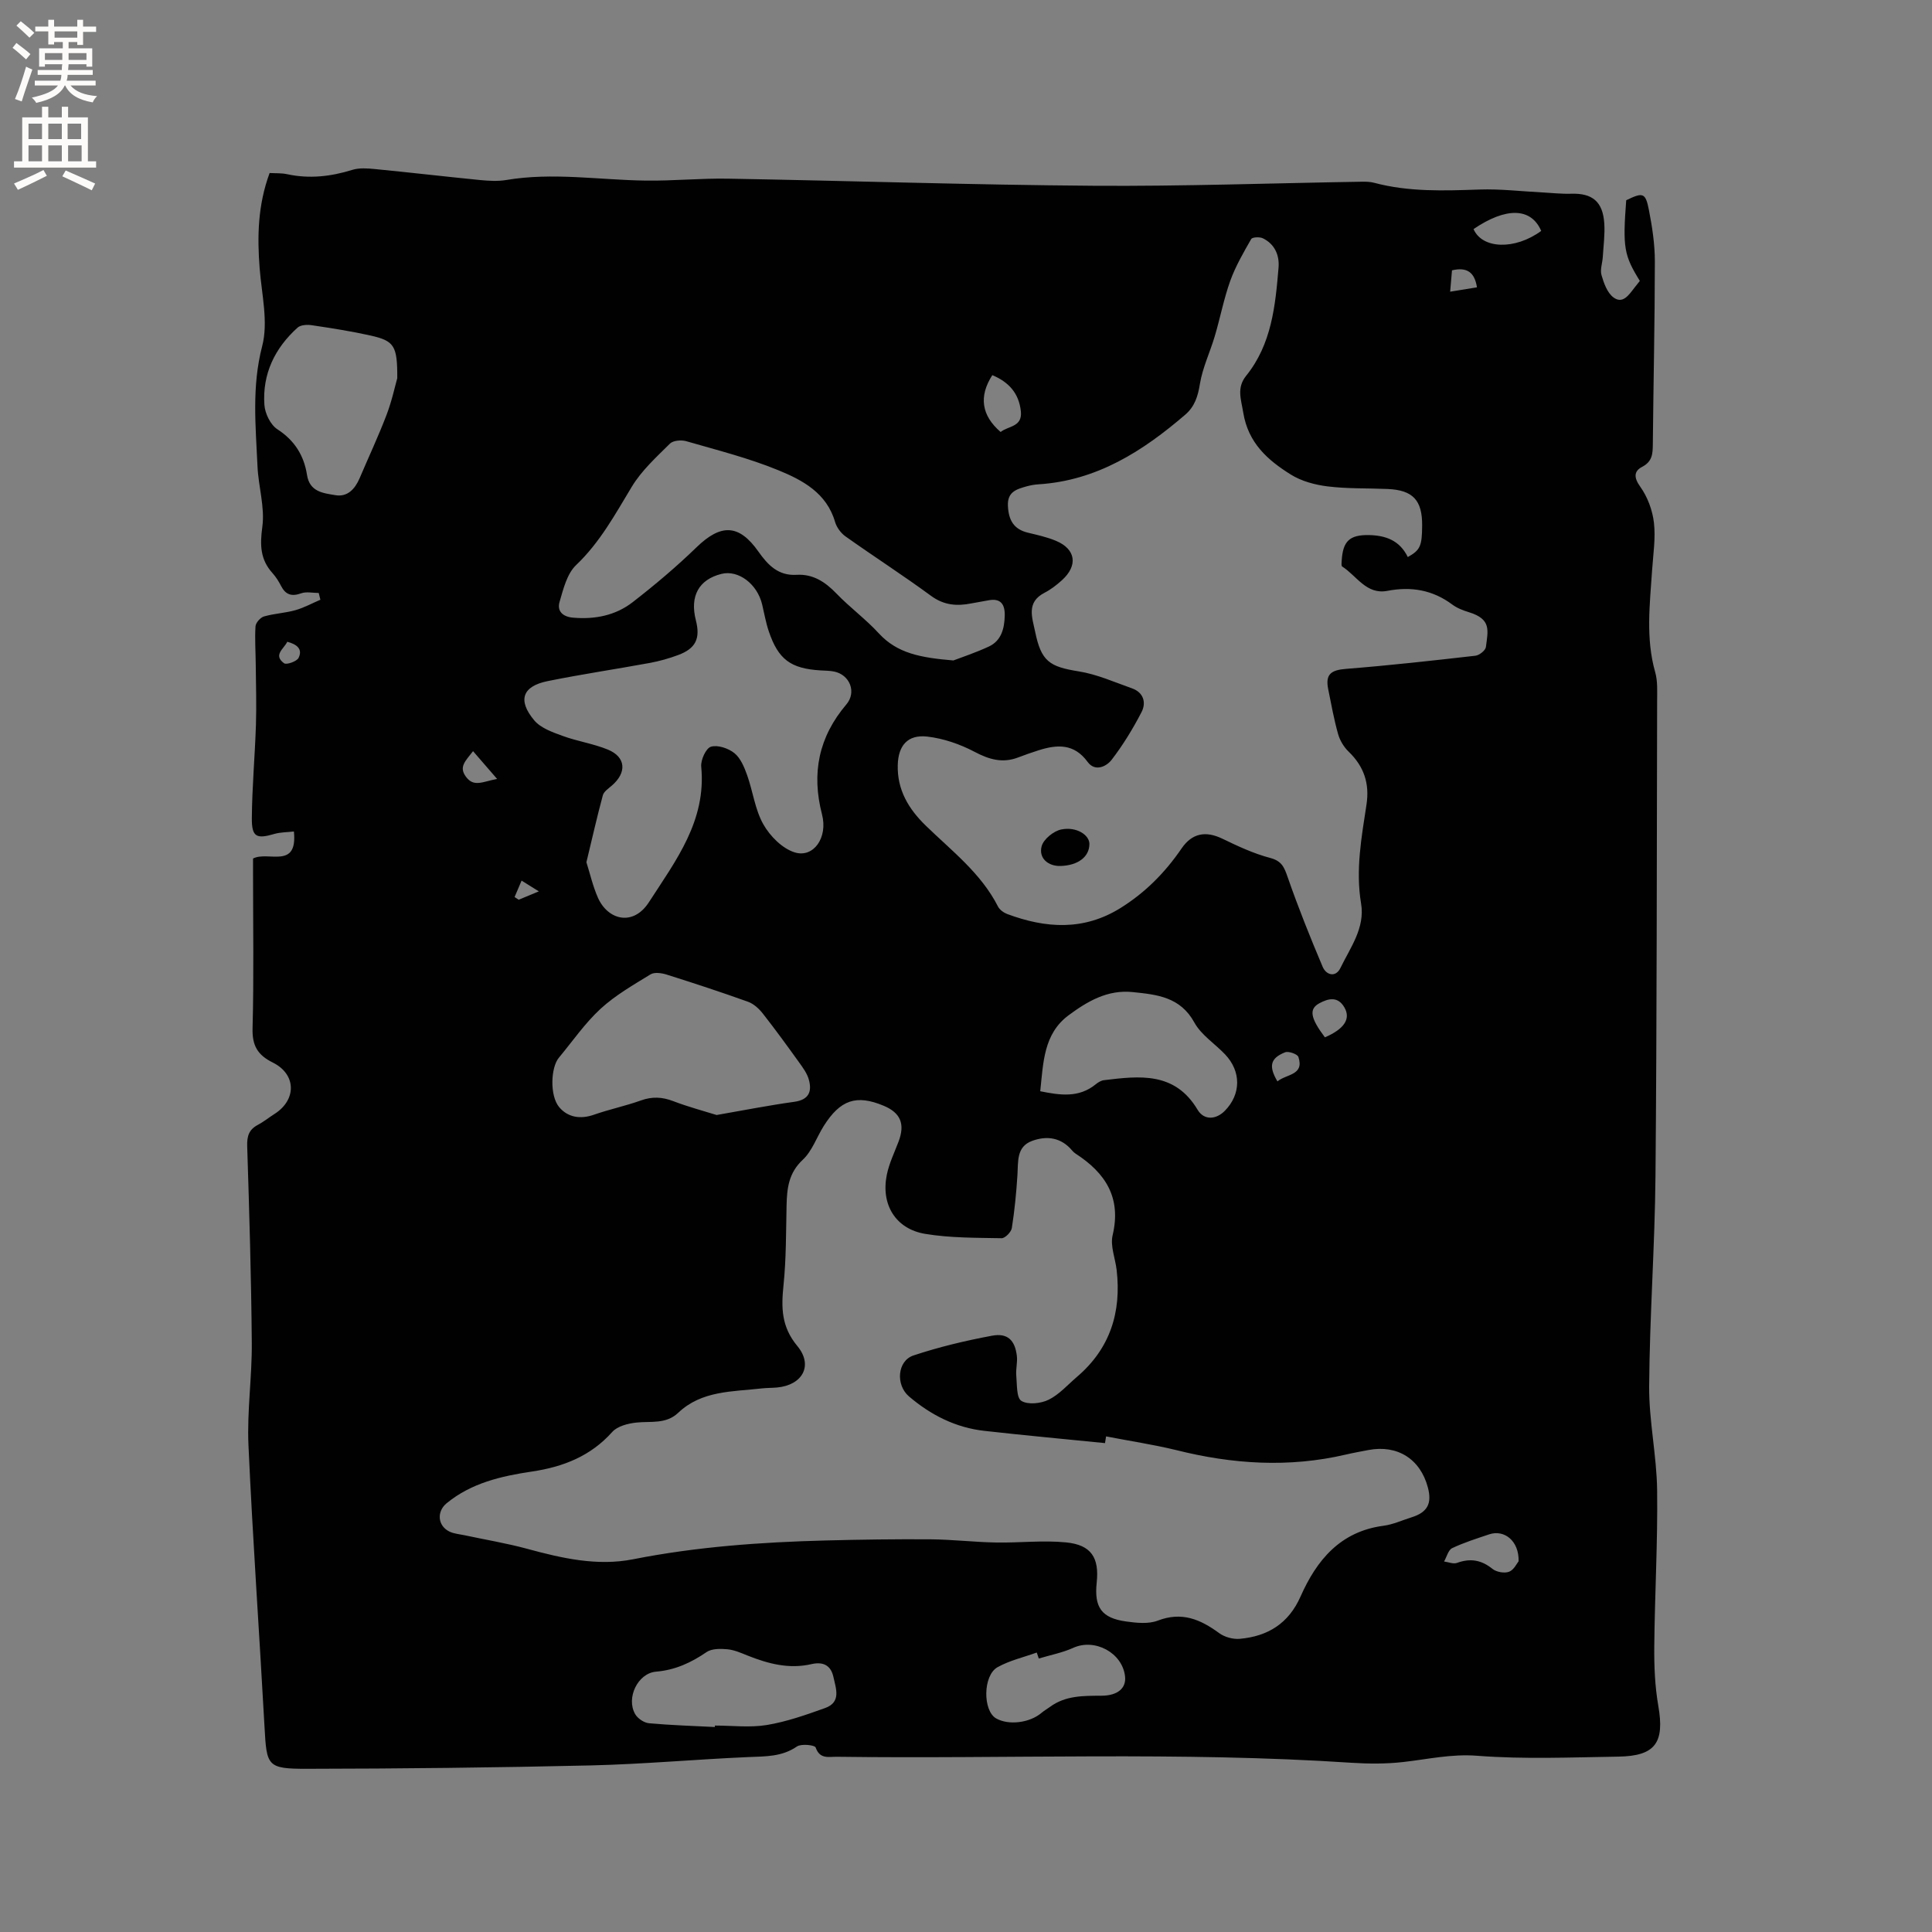 <svg enable-background="new 0 0 400 400" viewBox="0 0 400 400" xmlns="http://www.w3.org/2000/svg"><rect x="0" y="0" width="400" height="400" fill="#808080" stroke="none"/><path d="m65.99 122.77c-1.22 0-2.56-.32-3.64.07-1.97.71-3.22.3-4.16-1.53-.48-.94-1.06-1.86-1.76-2.64-2.56-2.83-2.63-5.82-2.12-9.59.56-4.07-.82-8.36-1-12.57-.37-8.29-1.21-16.46.97-24.84 1.3-4.98-.1-10.71-.52-16.09-.52-6.61-.39-13.11 2.06-19.76 1.2.07 2.46-.01 3.65.25 4.59.99 9.02.48 13.47-.9 1.44-.45 3.13-.32 4.68-.17 7.28.71 14.54 1.56 21.81 2.28 1.78.17 3.63.28 5.37-.01 9.64-1.63 19.24-.01 28.85.12 5.69.08 11.38-.5 17.07-.4 25.22.44 50.43 1.29 75.65 1.47 18.54.13 37.08-.54 55.63-.84.84-.01 1.72.01 2.52.23 7.18 1.91 14.46 1.64 21.79 1.39 4.32-.15 8.66.38 12.99.6 2 .1 3.99.33 5.98.27 4.4-.14 6.57 1.62 6.87 6.14.15 2.3-.17 4.64-.31 6.96-.08 1.27-.6 2.63-.26 3.77.48 1.66 1.18 3.63 2.46 4.59 1.92 1.44 3.19-.49 4.3-1.93.39-.5.79-.99 1.17-1.48-3.29-5.33-3.56-6.91-2.82-16.7 3.46-1.68 3.99-1.59 4.69 1.97.69 3.51 1.24 7.12 1.24 10.69-.01 12.61-.3 25.21-.42 37.82-.02 2-.08 3.6-2.22 4.72-1.72.9-1.74 2.22-.37 4.13 1.5 2.1 2.52 4.85 2.82 7.43.37 3.22-.16 6.55-.38 9.83-.47 7.06-1.35 14.1.64 21.12.54 1.89.4 4 .4 6.01-.08 32.77-.05 65.53-.34 98.3-.13 14.52-1.21 29.03-1.31 43.54-.05 7.16 1.56 14.32 1.65 21.49.14 10.78-.49 21.57-.59 32.35-.04 4.1.13 8.27.83 12.29 1.33 7.63-.56 10.42-8.27 10.54-9.75.15-19.55.57-29.25-.18-5.34-.41-10.22.73-15.31 1.3-3.54.4-7.17.38-10.73.15-35.49-2.35-71.02-.77-106.52-1.24-1.69-.02-3.52.55-4.38-1.93-.17-.5-2.98-.81-3.87-.2-3.12 2.15-6.5 2.04-10.01 2.19-10.88.47-21.75 1.47-32.64 1.73-19.6.46-39.21.67-58.81.7-8.23.01-8.33-.55-8.77-8.61-1.07-19.48-2.45-38.94-3.33-58.42-.31-7.03.75-14.11.69-21.16-.11-13.57-.52-27.13-.95-40.7-.07-2.06.34-3.44 2.19-4.42 1.21-.64 2.29-1.52 3.45-2.26 4.6-2.91 4.57-8.21-.34-10.65-3.16-1.57-4.29-3.51-4.19-7.11.28-10.6.1-21.21.1-31.81 0-1.14 0-2.29 0-3.32 3.09-1.63 9.27 2.34 8.46-5.6-1.43.17-2.78.14-4.02.5-3.71 1.09-4.72.68-4.69-3.25.05-6.45.64-12.9.85-19.35.13-4.12 0-8.25-.04-12.37-.02-2.67-.22-5.35-.05-8.01.05-.74 1.01-1.82 1.75-2.04 2.12-.61 4.39-.7 6.51-1.3 1.78-.5 3.45-1.43 5.17-2.16-.12-.46-.23-.93-.34-1.4zm163.01 174.62c-.07.46-.15.93-.22 1.39-8.31-.83-16.63-1.6-24.93-2.53-5.97-.66-11.12-3.27-15.66-7.14-2.77-2.36-2.44-7.35.94-8.48 5.3-1.76 10.79-3.07 16.28-4.09 3.21-.59 4.73.94 5.12 4.19.16 1.34-.25 2.75-.12 4.1.17 1.83.02 4.58 1.06 5.21 1.37.84 4.03.55 5.64-.24 2.2-1.09 3.95-3.1 5.88-4.75 6.84-5.84 9.21-13.36 8.2-22.11-.28-2.42-1.36-4.99-.83-7.21 1.84-7.78-1.49-12.88-7.65-16.87-.26-.17-.51-.39-.71-.63-2.28-2.74-5.26-3.15-8.34-2.01-3.25 1.21-2.83 4.28-3.01 7.04-.23 3.68-.59 7.36-1.16 10.99-.13.83-1.4 2.13-2.13 2.11-5.28-.1-10.63-.04-15.81-.9-6.14-1.02-9.21-6.1-7.94-12.26.48-2.35 1.57-4.58 2.43-6.85 1.37-3.63.43-5.94-3.07-7.41-5.65-2.37-9-1.26-12.44 4.21-1.46 2.33-2.4 5.18-4.33 6.97-2.93 2.73-3.27 5.92-3.35 9.46-.12 5.5-.07 11.02-.63 16.48-.48 4.65-.48 8.6 2.86 12.62 3.37 4.06 1.02 8.12-4.23 8.59-1.06.09-2.12.07-3.17.19-6.04.69-12.4.42-17.26 5.04-2.56 2.42-5.68 1.7-8.69 2.03-1.73.19-3.9.74-4.97 1.94-4.5 5.03-10.18 7.24-16.65 8.2-6.31.94-12.51 2.35-17.64 6.56-2.11 1.73-1.86 4.7.61 5.88.93.44 2.04.52 3.07.74 4.33.93 8.71 1.65 12.98 2.81 7.22 1.96 14.52 3.64 21.95 2.17 13.16-2.6 26.44-3.54 39.79-3.89 7.27-.19 14.55-.29 21.83-.24 4.51.04 9.01.58 13.51.66 4.85.09 9.74-.5 14.54-.02 5.2.52 6.86 3.18 6.31 8.33-.54 5.12 1 7.33 6.09 8.04 2.16.3 4.63.56 6.56-.18 4.95-1.9 8.8-.28 12.69 2.58 1.13.83 2.89 1.32 4.29 1.19 5.77-.52 10.08-3.14 12.57-8.75 3.34-7.55 8.24-13.49 17.2-14.66 1.96-.26 3.85-1.14 5.77-1.74 3.3-1.03 4.29-2.84 3.39-6.21-1.57-5.88-6.3-8.86-12.29-7.73-1.56.3-3.13.58-4.67.94-11.8 2.76-23.49 2-35.16-.93-4.79-1.16-9.67-1.89-14.5-2.83zm62.47-182.06c2.58-1.44 2.94-2.27 2.97-6.51.04-5.26-1.91-7.35-7.14-7.58-4.13-.18-8.29-.03-12.37-.53-2.65-.32-5.48-1.08-7.7-2.47-4.77-2.98-8.81-6.53-9.83-12.82-.46-2.82-1.4-5.13.61-7.63 5.27-6.54 6.04-14.48 6.7-22.4.21-2.54-.79-4.87-3.26-6.06-.66-.32-2.17-.24-2.4.16-1.6 2.79-3.24 5.62-4.33 8.63-1.34 3.73-2.08 7.66-3.21 11.47-.98 3.32-2.53 6.52-3.08 9.89-.41 2.57-1.09 4.7-3.02 6.36-8.8 7.57-18.31 13.66-30.36 14.43-.84.05-1.68.2-2.49.42-2.06.59-4.03 1.11-3.88 4.06.14 2.93 1.19 4.83 4.15 5.54 1.95.47 3.93.9 5.77 1.67 4.15 1.72 4.64 5.13 1.24 8.19-1.1.99-2.3 1.92-3.61 2.59-3.79 1.97-2.52 5.12-1.92 8.03 1.26 6.15 2.95 7.26 9.02 8.23 3.78.6 7.4 2.23 11.05 3.52 2.4.85 2.97 2.97 1.96 4.92-1.78 3.44-3.83 6.8-6.19 9.87-1.08 1.4-3.43 2.53-4.96.45-2.81-3.86-6.32-3.64-10.19-2.41-1.41.45-2.81.94-4.2 1.47-3.24 1.24-6.01.43-9.04-1.17-3-1.58-6.44-2.77-9.8-3.15-4.04-.45-5.98 1.85-6.09 5.89-.13 5.13 2.21 9.06 5.8 12.55 5.37 5.22 11.44 9.84 14.95 16.74.34.67 1.16 1.27 1.89 1.55 7.99 2.98 15.83 3.52 23.47-1.23 5.14-3.2 9.25-7.36 12.64-12.32 2.17-3.18 4.98-3.71 8.45-2.04 3.21 1.55 6.49 3.09 9.92 3.99 2.41.64 2.9 1.94 3.61 3.98 2.18 6.27 4.65 12.44 7.24 18.55.74 1.75 2.7 2.27 3.68.25 2.05-4.22 5.12-8.29 4.28-13.33-1.17-6.96.09-13.73 1.12-20.52.66-4.35-.53-7.88-3.69-10.93-.99-.95-1.81-2.31-2.19-3.64-.86-3.05-1.42-6.19-2.05-9.3-.62-3.09.56-3.96 3.71-4.21 8.94-.71 17.86-1.7 26.77-2.72.81-.09 2.08-1.1 2.17-1.8.44-3.47 1.16-5.76-3.49-7.2-1.2-.37-2.46-.84-3.45-1.58-4.07-3.04-8.52-3.8-13.46-2.85-4.36.84-6.36-3.14-9.36-5.04-.2-.13-.13-.77-.1-1.17.24-4.07 1.61-5.41 5.66-5.34 3.38.08 6.31 1.04 8.03 4.55zm-170.06 63.19c.75 2.37 1.33 4.95 2.38 7.33 2.04 4.63 7.29 6.02 10.57.93 5.56-8.61 11.91-16.84 10.82-28.06-.13-1.37.98-3.81 2.01-4.12 1.4-.42 3.6.32 4.85 1.32 1.28 1.03 2.05 2.9 2.64 4.55 1.21 3.38 1.63 7.15 3.37 10.21 1.38 2.44 3.93 5.01 6.49 5.8 3.89 1.2 6.9-3.05 5.65-7.86-2.22-8.55-.68-16.05 5.05-22.79 2.14-2.53.71-6.12-2.53-6.79-.92-.19-1.89-.18-2.84-.24-6.17-.38-8.73-2.26-10.7-8.09-.61-1.8-.93-3.69-1.37-5.54-1.01-4.28-4.93-7.23-8.44-6.35-4.68 1.17-6.57 4.6-5.29 9.6.97 3.77-.02 5.85-3.67 7.2-1.87.7-3.83 1.25-5.79 1.62-7.07 1.3-14.2 2.35-21.24 3.78-5.21 1.06-6.25 3.95-2.77 8.11 1.34 1.61 3.78 2.46 5.88 3.23 3.05 1.12 6.36 1.6 9.36 2.83 3.76 1.54 3.98 4.76.82 7.47-.69.6-1.64 1.22-1.85 2-1.2 4.45-2.23 8.99-3.4 13.86zm75.98-41.78c1.55-.6 4.51-1.57 7.32-2.87 2.61-1.21 3.24-3.73 3.31-6.39.06-2.32-.8-3.71-3.43-3.18-1.14.23-2.3.39-3.44.62-3 .6-5.69.42-8.38-1.55-5.8-4.26-11.87-8.16-17.74-12.33-.95-.68-1.81-1.86-2.14-2.98-1.74-6-6.73-8.65-11.73-10.7-6.14-2.52-12.66-4.16-19.06-6.01-1.03-.3-2.73-.17-3.4.5-2.82 2.8-5.87 5.57-7.89 8.92-3.46 5.72-6.58 11.51-11.54 16.23-1.88 1.79-2.64 4.94-3.42 7.62-.55 1.89.63 3.08 2.8 3.26 4.52.39 8.78-.45 12.33-3.2 4.59-3.56 9.06-7.33 13.23-11.37 5.04-4.89 8.77-4.83 12.79.86 1.96 2.78 4.1 5.07 7.92 4.84 3.41-.2 5.94 1.47 8.26 3.88 2.79 2.9 6.09 5.31 8.8 8.27 3.8 4.12 8.64 5.01 15.41 5.58zm-49.02 94.11c5.64-.98 10.84-2.01 16.07-2.73 3.02-.42 3.71-2.1 3.02-4.6-.35-1.27-1.2-2.43-1.99-3.53-2.46-3.42-4.94-6.84-7.54-10.15-.79-1.01-1.9-2.02-3.07-2.44-5.58-2-11.21-3.85-16.86-5.63-1.03-.32-2.51-.53-3.31-.04-3.57 2.19-7.29 4.32-10.35 7.13-3.24 2.99-5.8 6.72-8.64 10.14-1.67 2.01-1.92 7.85.08 10.23 1.78 2.11 4.37 2.55 7.19 1.56 3.19-1.12 6.53-1.81 9.71-2.95 2.34-.84 4.42-.74 6.71.14 3.05 1.17 6.22 2.01 8.98 2.87zm-66.12-152.55c.03-6.73-.61-7.72-5.53-8.83-4.02-.9-8.1-1.53-12.18-2.14-.95-.14-2.3-.07-2.93.5-4.72 4.25-7.31 9.6-6.87 15.99.12 1.78 1.26 4.13 2.68 5.05 3.59 2.32 5.52 5.46 6.14 9.45.55 3.56 3.42 3.78 5.88 4.2 2.5.43 4.06-1.28 5.02-3.52 1.86-4.38 3.89-8.69 5.58-13.13 1.12-2.94 1.77-6.05 2.21-7.57zm133.12 147.63c4.13.83 8 1.42 11.53-1.47.47-.38 1.07-.75 1.65-.82 7.37-.89 14.68-1.79 19.39 6.11 1.33 2.24 3.83 2.09 5.67.21 3.34-3.42 3.39-8.11.05-11.64-2.11-2.23-4.95-4.02-6.37-6.6-2.92-5.33-7.74-5.8-12.78-6.32-5.21-.54-9.38 1.92-13.28 4.81-5.17 3.85-5.22 9.75-5.86 15.72zm-67.37 131.63c0-.1.01-.2.01-.3 3.6 0 7.27.46 10.77-.12 4.1-.68 8.11-2.1 12.05-3.51 3.36-1.21 2.26-3.98 1.72-6.44-.56-2.55-2.29-3.17-4.55-2.65-4.65 1.07-8.95-.08-13.21-1.77-1.37-.55-2.78-1.18-4.22-1.31-1.42-.13-3.21-.15-4.29.59-3.21 2.2-6.51 3.72-10.46 4.05-3.77.32-6.25 5.45-4.31 8.8.52.9 1.84 1.79 2.87 1.88 4.52.41 9.08.55 13.62.78zm67.07-14.18c-.14-.41-.28-.83-.42-1.24-2.72.98-5.62 1.64-8.11 3.03-3.06 1.7-3.08 9.03-.3 10.61 2.59 1.47 6.92.93 9.37-1.13.56-.47 1.21-.85 1.81-1.28 3.21-2.35 6.92-2.27 10.65-2.29 3.36-.02 5.13-1.58 4.86-4-.55-4.91-6.27-7.94-10.73-5.91-2.26 1.02-4.75 1.49-7.13 2.21zm99.34-20.14c.11-4.23-2.97-6.62-6.09-5.57-2.59.87-5.21 1.69-7.67 2.86-.81.39-1.12 1.81-1.67 2.76.9.12 1.92.57 2.68.29 2.75-1 5.04-.62 7.34 1.24.82.66 2.48.96 3.44.59 1.01-.38 1.63-1.77 1.97-2.17zm4.68-275.43c-2.08-4.86-7.3-4.95-14.01-.38 1.78 4.12 8.54 4.38 14.01.38zm-113.64 29.86c-2.84 4.39-2.25 8.36 1.72 11.77 1.54-1.27 4.53-1 4.19-4.27-.4-3.8-2.55-6.09-5.91-7.5zm68.86 137.1c4.05-1.75 5.4-3.86 4.02-6.22-1.35-2.3-3.28-1.86-5.18-.83-2.17 1.18-1.88 3.02 1.16 7.05zm-9.83 9.12c1.87-1.55 5.6-1.25 4.34-5.06-.2-.59-2.04-1.25-2.76-.96-3.04 1.21-3.46 2.85-1.58 6.02zm-161.56-62.62c-1.9-2.2-3.32-3.83-4.98-5.75-1.6 2.07-2.99 3.24-1.47 5.3 1.65 2.23 3.47 1 6.45.45zm197.32-100.88c2.07-.33 3.77-.61 5.55-.9-.49-3.16-2.11-4.24-5.17-3.52-.13 1.41-.24 2.72-.38 4.42zm-240.76 72.48c-.72 1.48-2.98 2.75-.67 4.45.51.37 2.65-.38 3.01-1.12.92-1.9-.47-2.83-2.34-3.33zm47.06 52.85c.28.19.57.38.85.56 1.12-.46 2.24-.93 4.17-1.73-1.56-.98-2.57-1.6-3.57-2.23-.48 1.14-.97 2.27-1.45 3.4z" fill="#010102"/><path d="m219.6 179.29c-2.56.09-4.6-1.59-3.94-4.08.39-1.47 2.49-3.17 4.08-3.48 3.13-.63 5.8 1.14 5.81 2.99 0 2.66-2.32 4.45-5.95 4.57z" fill="#010102"/><g fill="#fcfbfa"><path d="m2.6 9.9.8-1c.9.7 1.9 1.4 2.9 2.3l-.9 1.1c-1.1-1-2-1.8-2.8-2.4zm.5 10.6c.9-2.1 1.6-4.3 2.3-6.7.4.2.8.4 1.3.6-.7 2.1-1.5 4.3-2.2 6.6zm.3-15.2.9-.9c1 .8 2 1.6 2.8 2.4l-1 1c-.9-.9-1.8-1.7-2.7-2.5zm12.6-1.2h1.2v1.4h2.7v1.1h-2.7v2.7h-1.2v-.6h-1.8v1.3h4.9v3.8h-1.2v-.5h-3.7c0 .4-.1.9-.1 1.2h5.1v1h-5.2c0 .5-.1.9-.2 1.2h6v1h-5.2c1.1 1.3 2.9 2 5.5 2.2-.4.4-.7.8-.9 1.3-2.9-.5-4.8-1.6-5.7-3.5h-.1c-.8 1.7-2.7 2.9-5.9 3.6-.2-.4-.6-.8-.9-1.1 2.8-.6 4.6-1.4 5.4-2.5h-4.8v-1h5.3c.1-.3.2-.7.2-1.2h-4.9v-1h5c0-.4 0-.8.1-1.2h-3.6v.5h-1.2v-3.8h4.9v-1.3h-1.8v.5h-1.2v-2.7h-2.7v-1h2.7v-1.4h1.2v1.4h4.8zm-6.7 8.3h3.6c0-.4 0-.9 0-1.4h-3.6zm1.9-4.6h4.8v-1.3h-4.7v1.3zm6.7 3.2h-3.7v1.4h3.7z"/><path d="m8.7 22.1h1.3v2.2h2.8v-2.2h1.3v2.2h4.1v9.1h1.7v1.3h-17v-1.3h1.7v-9.1h4.1zm.3 13.1.7 1.2c-1.8.9-3.8 1.9-6 2.9-.2-.4-.5-.8-.8-1.3 2.3-1 4.4-1.9 6.1-2.8zm-3.1-6.4h2.8v-3.2h-2.8zm0 4.6h2.8v-3.3h-2.8zm4.1-4.6h2.8v-3.2h-2.8zm0 4.6h2.8v-3.3h-2.8zm3.6 1.9c2.1.9 4.1 1.8 6.1 2.7l-.7 1.4c-2.2-1.1-4.2-2-6.1-2.9zm3.2-9.7h-2.8v3.2h2.8zm-2.7 7.8h2.8v-3.3h-2.8z"/></g></svg>